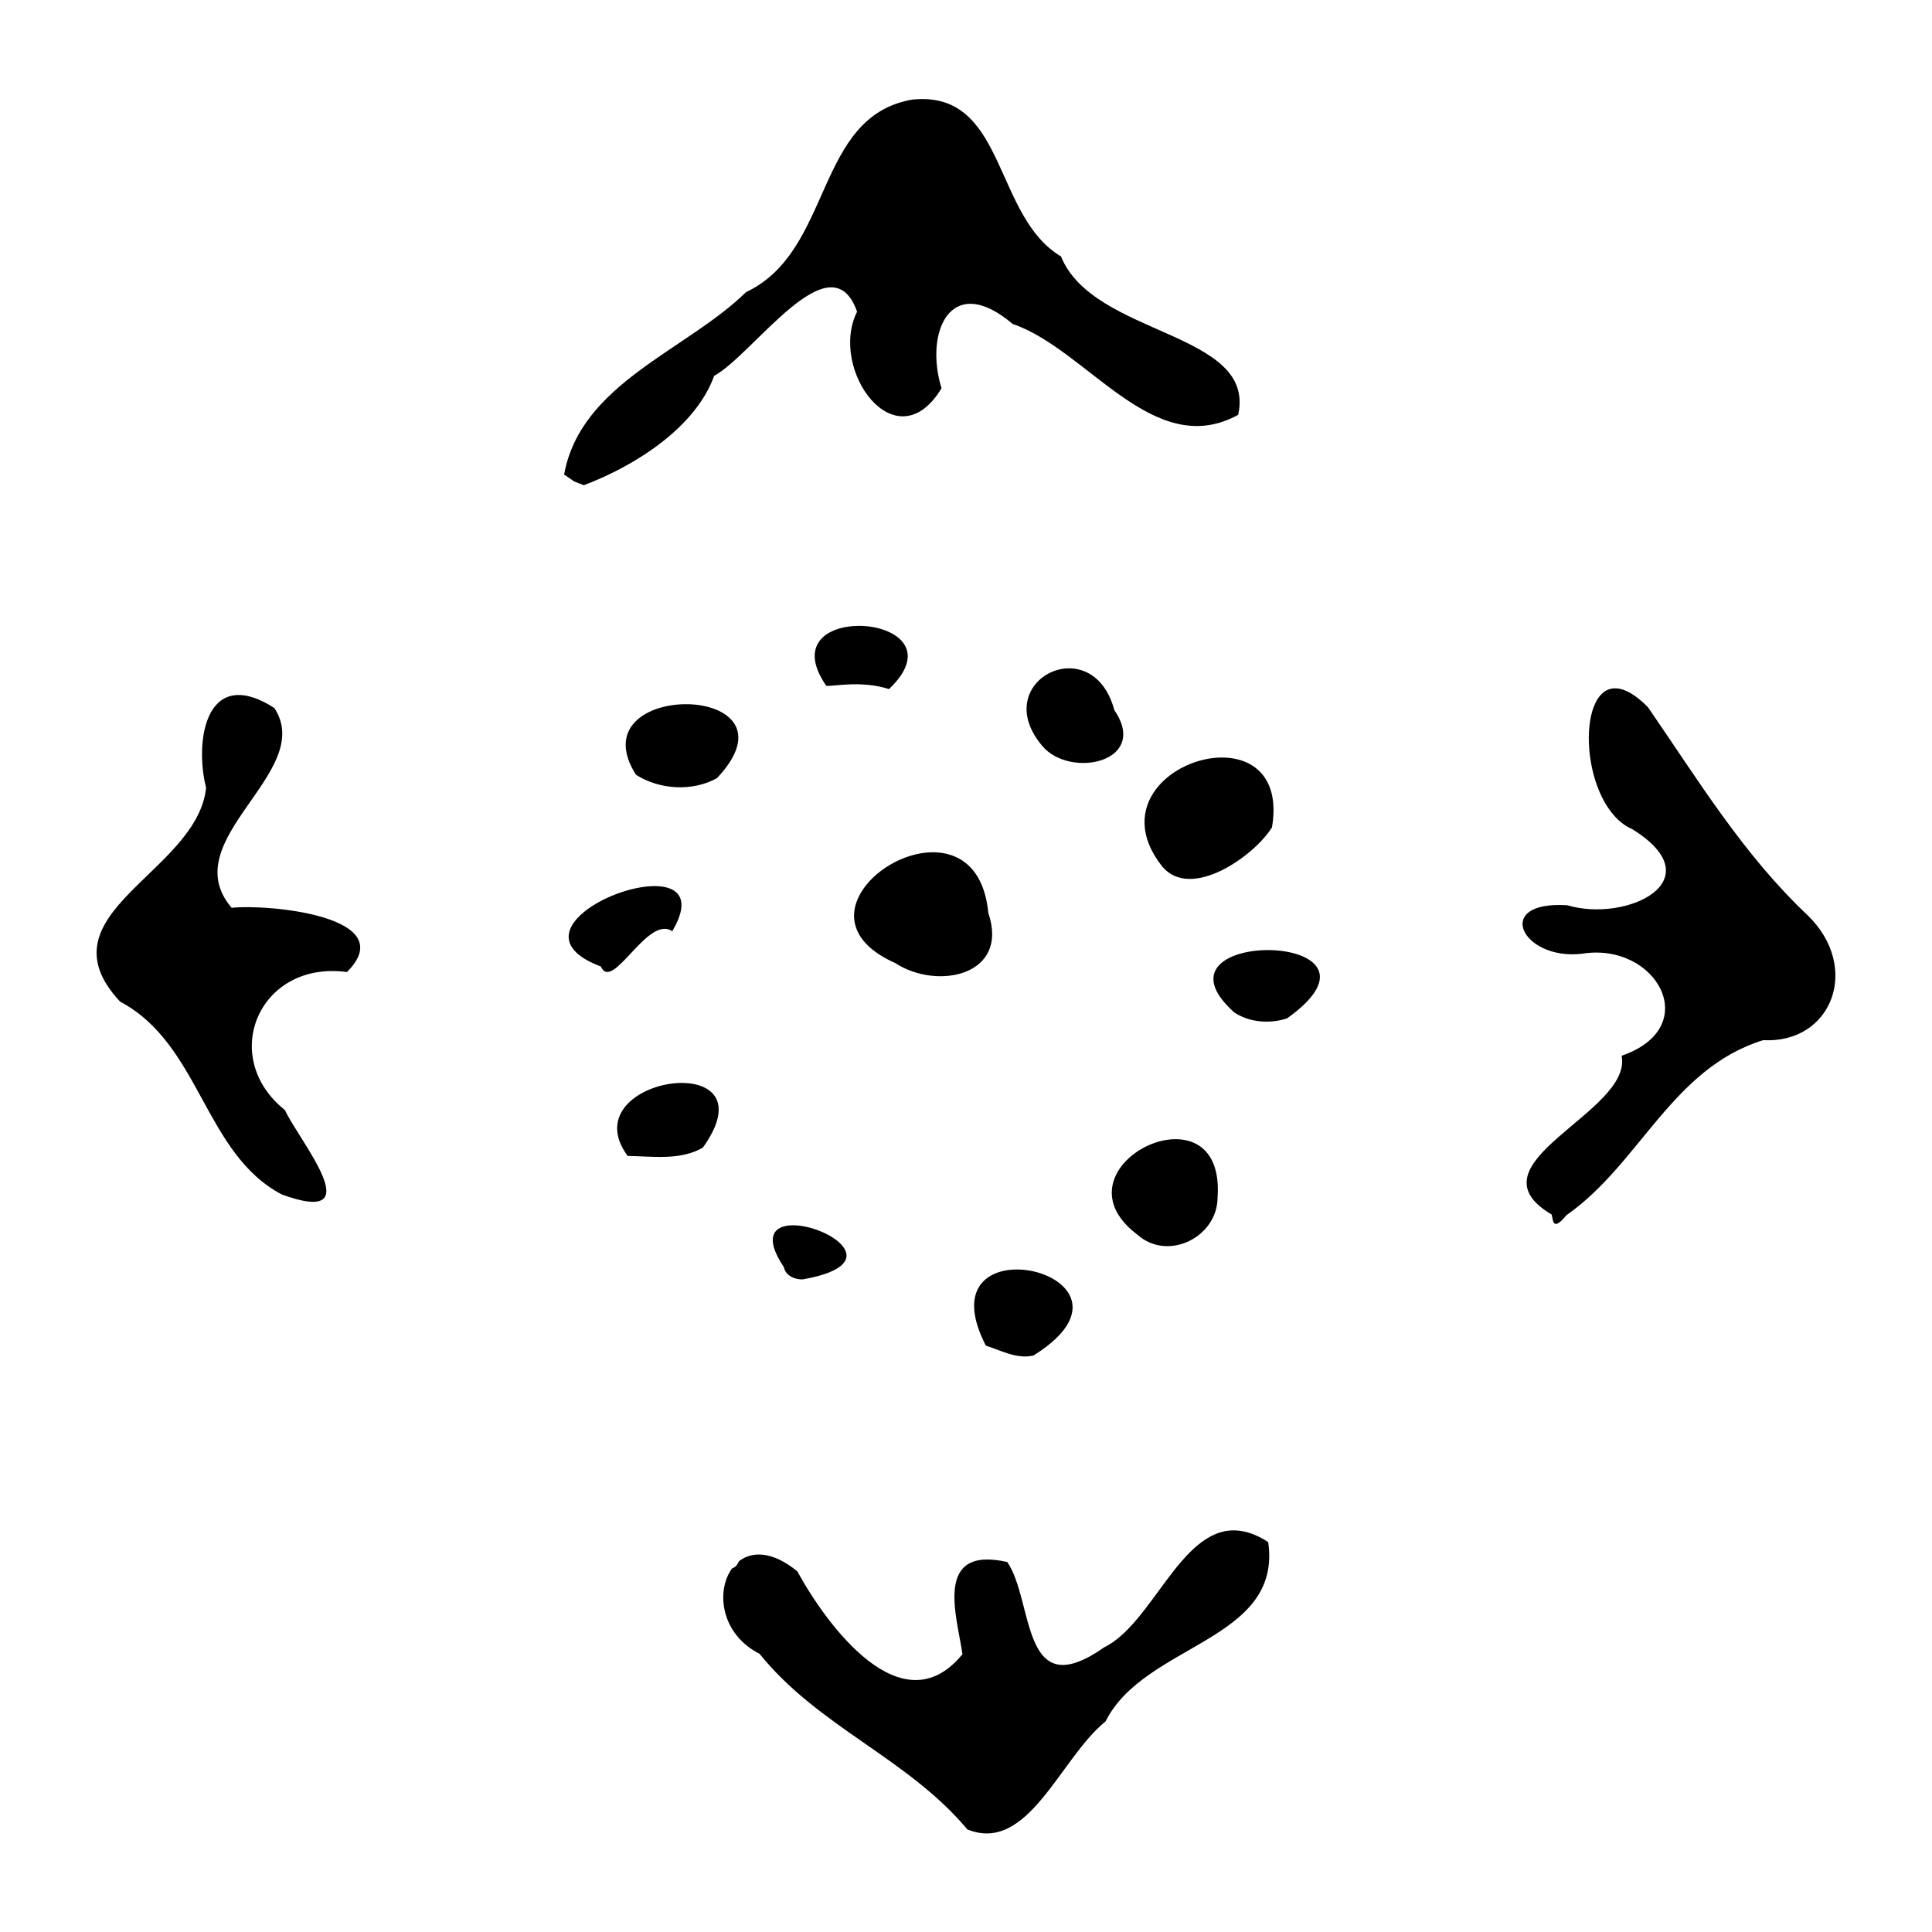 <?xml version="1.0" encoding="UTF-8" standalone="no"?>
<svg
   xmlns:dc="http://purl.org/dc/elements/1.1/"
   xmlns:cc="http://creativecommons.org/ns#"
   xmlns:rdf="http://www.w3.org/1999/02/22-rdf-syntax-ns#"
   xmlns:svg="http://www.w3.org/2000/svg"
   xmlns="http://www.w3.org/2000/svg"
   id="svgBG20"
   version="1.1"
   viewBox="0 0 100 100"
   height="100"
   width="100">
  <defs
     id="defs2" />
  <path
     d="m 47.671,5.127 c -0.141,0.002 -0.288,0.011 -0.44,0.026 -5.085,0.864 -4.094,7.84 -8.616,9.968 -3.118,3.045 -8.555,4.712 -9.417,9.441 l 0.525,0.359 0.495,0.194 c 2.72,-1.027 5.799,-3.023 6.746,-5.66 2.054,-1.124 6.044,-7.156 7.398,-3.322 -1.495,2.991 2.013,7.866 4.371,3.964 -0.903,-2.939 0.499,-6.038 3.677,-3.332 3.881,1.322 7.3,7.117 11.679,4.705 0.954,-4.333 -7.494,-4.046 -9.171,-8.196 -3.422,-2.041 -2.865,-8.209 -7.247,-8.147 z m -3.242,27.268 c -1.614,0.013 -3.139,0.971 -1.661,3.102 0.336,0.046 1.798,-0.298 3.248,0.17 2.185,-2.086 0.242,-3.287 -1.587,-3.273 z m 10.819,2.199 c -1.622,0.065 -3.081,1.925 -1.294,4.022 1.443,1.709 5.557,0.826 3.724,-1.861 -0.425,-1.592 -1.457,-2.2 -2.43,-2.161 z m 28.399,1.034 c -2.139,-0.089 -1.837,6.13 0.84,7.29 4.267,2.647 -0.276,4.858 -3.368,3.937 -3.883,-0.247 -2.354,2.863 0.752,2.512 3.851,-0.64 6.356,3.8 2.064,5.278 0.589,2.941 -8.122,5.562 -3.621,8.219 0.083,0.341 0.063,0.88 0.763,0.035 3.796,-2.646 5.457,-7.601 10.186,-9.061 3.547,0.193 5.093,-3.761 2.294,-6.469 -3.335,-3.146 -5.688,-7.035 -8.262,-10.768 -0.655,-0.664 -1.204,-0.954 -1.648,-0.973 z m -71.355,0.345 c -1.822,0.06 -2.116,2.857 -1.625,4.814 -0.478,4.408 -8.7,6.496 -4.454,11.054 4.167,2.209 4.341,7.862 8.376,9.986 4.707,1.709 0.855,-2.824 0.159,-4.371 -3.45,-2.745 -1.34,-7.76 3.213,-7.144 2.869,-2.893 -4.109,-3.525 -5.97,-3.324 -3.017,-3.531 4.397,-7.019 2.208,-10.343 -0.766,-0.491 -1.396,-0.689 -1.906,-0.672 z m 23.309,0.477 c -2.031,-0.041 -4.257,1.165 -2.685,3.651 1.22,0.776 2.916,0.882 4.193,0.177 2.357,-2.5 0.522,-3.788 -1.508,-3.829 z m 27.661,2.759 c -2.519,-0.01 -5.582,2.497 -3.109,5.638 1.49,1.785 4.765,-0.541 5.684,-2.022 0.433,-2.569 -0.959,-3.609 -2.574,-3.616 z m -15.053,4.905 c -2.906,0.065 -6.295,3.767 -1.876,5.731 2.162,1.419 5.928,0.667 4.821,-2.597 -0.223,-2.33 -1.526,-3.166 -2.945,-3.135 z m -14.312,1.75 c -2.438,-0.011 -6.894,2.616 -2.799,4.161 0.609,1.367 2.425,-2.706 3.697,-1.823 1.003,-1.697 0.293,-2.332 -0.897,-2.338 z m 31.899,3.314 c -2.102,-0.061 -4.387,1.005 -1.916,3.221 0.792,0.529 1.842,0.602 2.735,0.314 3.202,-2.287 1.283,-3.474 -0.819,-3.535 z m -30.589,6.875 c -1.936,0.041 -4.363,1.535 -2.722,3.777 1.292,0.018 2.715,0.249 3.893,-0.427 1.655,-2.311 0.541,-3.306 -0.985,-3.349 -0.061,-0.002 -0.123,-0.002 -0.186,-8e-4 z m 25.622,2.91 c -2.237,0.016 -4.97,2.692 -1.942,4.956 1.574,1.388 4.126,0.11 4.133,-1.928 0.162,-2.208 -0.936,-3.037 -2.191,-3.028 z m 22.772,3.273 c -0.007,0.01 -0.012,0.02 -0.015,0.032 0.002,0.002 0.004,0.003 0.005,0.004 0.003,-0.007 0.006,-0.02 0.01,-0.036 z m -42.572,1.184 c -0.947,0.007 -1.525,0.574 -0.453,2.172 0.078,0.438 0.587,0.657 0.989,0.625 4.422,-0.783 1.271,-2.81 -0.536,-2.797 z m 11.576,2.288 c -1.617,0.015 -3.034,1.119 -1.578,3.941 0.792,0.251 1.611,0.716 2.468,0.511 3.916,-2.448 1.325,-4.472 -0.89,-4.452 z m 11.309,13.504 c -2.827,-0.065 -4.291,4.854 -6.769,6.056 -4.323,3.044 -3.611,-2.366 -5.007,-4.418 -3.861,-0.875 -2.592,2.862 -2.321,4.771 -3.129,3.833 -7.029,-1.515 -8.548,-4.288 -1.291,-1.06 -2.351,-1.05 -3.028,-0.519 -0.048,0.124 -0.118,0.241 -0.224,0.305 -0.04,0.024 -0.083,0.043 -0.126,0.06 -0.843,1.156 -0.594,3.403 1.424,4.421 3.047,3.789 7.656,5.393 10.757,9.091 3.15,1.275 4.792,-3.687 7.152,-5.592 2.013,-4.034 9.16,-4.153 8.417,-9.282 -0.632,-0.409 -1.202,-0.592 -1.726,-0.604 z"
     style="fill:#000000;stroke-width:0.432"
     id="pathBG20" />
</svg>
